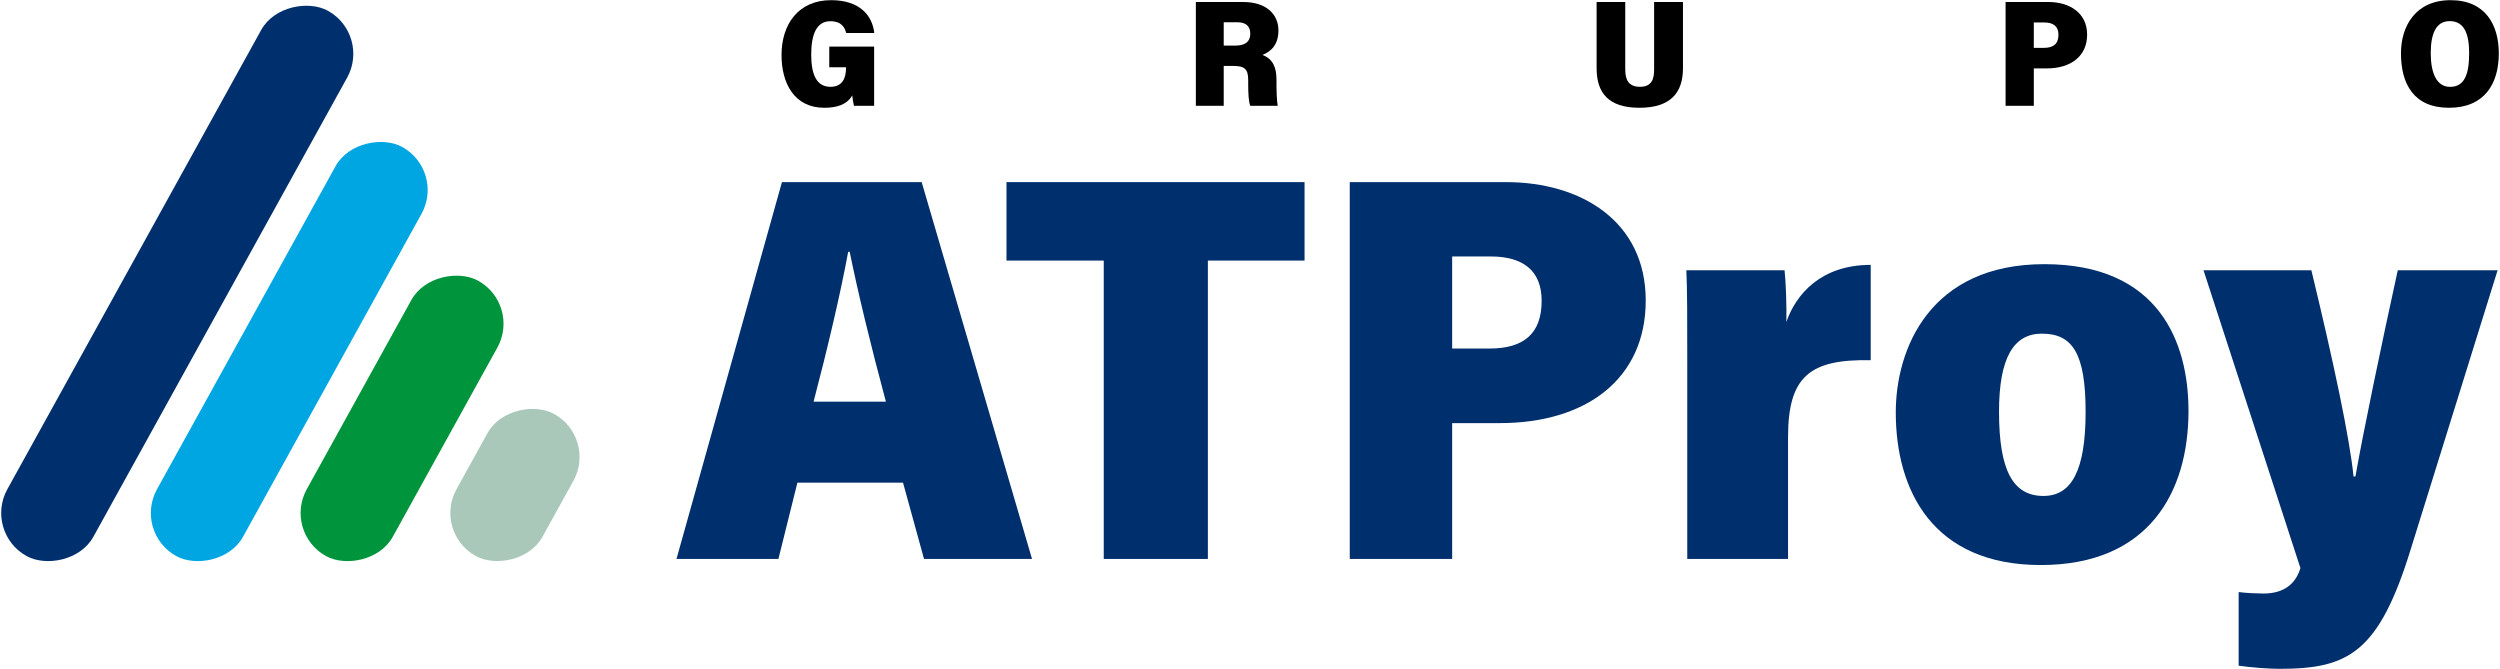 <?xml version="1.0" encoding="UTF-8"?>
<svg id="Capa_1" data-name="Capa 1" xmlns="http://www.w3.org/2000/svg" viewBox="0 0 2543.31 680.56">
  <defs>
    <style>
      .cls-1 {
        fill: #aac8b9;
      }

      .cls-2 {
        fill: #00a6e2;
      }

      .cls-3 {
        fill: #002f6d;
      }

      .cls-4 {
        fill: #00943c;
      }
    </style>
  </defs>
  <g>
    <rect class="cls-3" x="-136.57" y="238.33" width="633.79" height="99.99" rx="49.99" ry="49.99" transform="translate(-159.25 306.68) rotate(-61.07)"/>
    <rect class="cls-2" x="56.53" y="307.62" width="475.47" height="99.99" rx="49.99" ry="49.99" transform="translate(-161.07 442.18) rotate(-61.07)"/>
    <rect class="cls-4" x="249" y="375.64" width="320.04" height="99.99" rx="49.99" ry="49.99" transform="translate(-161.35 577.73) rotate(-61.07)"/>
    <rect class="cls-1" x="441.34" y="443.37" width="165.06" height="99.99" rx="49.99" ry="49.99" transform="translate(-161.34 713.23) rotate(-61.07)"/>
  </g>
  <g>
    <g>
      <path d="m889.27,107.66h-20.53c-.67-2.9-1.44-7.56-1.7-10.59-5.56,9.48-15.66,12.57-28.52,12.57-30.65,0-43.45-25.16-43.45-53.63,0-31.43,17.21-55.84,50.42-55.84,29.23,0,41.96,15.64,43.94,33.39h-28.56c-1.42-5.39-4.52-11.96-16.22-11.96-14.23,0-19.38,13.93-19.38,34.03s5.38,32.69,19.58,32.69c12.12,0,15.83-8.78,15.83-19.07v-.79h-17.03v-21.05h45.64v60.26Z"/>
      <path d="m1244.92,67.09v40.57h-28.35V2.04h48.17c23.18,0,35.84,12.19,35.84,28.95,0,14.19-7.2,21.3-16.25,24.9,10.98,4.22,14.26,13.15,14.26,25.31v3.26c0,8.82.35,18.05,1.23,23.2h-27.94c-1.55-4.36-2.06-11.11-2.06-23.23v-2.99c0-11.04-3.62-14.35-14.85-14.35h-10.06Zm0-20.73h12.24c8.65,0,14.77-3.28,14.77-12.23,0-8.27-5.53-11.46-12.92-11.46h-14.09v23.69Z"/>
      <path d="m1653.4,2.04v68.46c0,9.33,2.52,17.81,14.89,17.81s14.48-8.12,14.48-17.81V2.04h29.35v67.46c0,24.61-12.39,40.14-44.34,40.14s-43.51-15.7-43.51-40.2V2.04h29.14Z"/>
      <path d="m2040.34,2.04h43.76c21.2,0,39.19,11.05,39.19,33.17s-16.83,34.38-40.88,34.38h-13.37v38.07h-28.7V2.04Zm28.7,46.64h10.47c9.6,0,14.61-4.17,14.61-13.39,0-8.56-5.37-12.41-14.21-12.41h-10.87v25.81Z"/>
      <path d="m2542.1,54.28c0,30.88-14.54,55.36-50.7,55.36s-48.84-24.64-48.84-55.45c0-27.5,14.79-54.02,50.49-54.02s49.05,25.54,49.05,54.11Zm-69.25-.21c0,20.26,5.96,34.29,19.64,34.29,14.82,0,19.43-12.91,19.43-34.35,0-18.63-4.46-32.52-19.78-32.52-14.02,0-19.29,12.93-19.29,32.58Z"/>
    </g>
    <g>
      <path class="cls-3" d="m811.22,491l-19.33,77.63h-103.68l107.28-383.36h142.15l112.26,383.36h-109.87l-21.37-77.63h-107.45Zm90.03-82.38c-15.55-57.64-28.86-112.93-36.84-152.44h-1.54c-7.78,42.19-20.84,97.77-35.19,152.44h73.57Z"/>
      <path class="cls-3" d="m1122.87,265.09h-98.95v-79.82h303.23v79.82h-98.36v303.54h-105.92v-303.54Z"/>
      <path class="cls-3" d="m1373.14,185.27h158.84c76.95,0,142.26,40.1,142.26,120.39s-61.09,124.78-148.39,124.78h-48.53v138.19h-104.18V185.27Zm104.18,169.31h38.02c34.83,0,53.01-15.12,53.01-48.61,0-31.08-19.49-45.05-51.59-45.05h-39.44v93.66Z"/>
      <path class="cls-3" d="m1716.5,374.65c0-49.52,0-82.18-.93-99.72h99.9c1.29,11.34,2.24,36.3,1.84,52.62,9.75-28.33,35.39-58.08,85.8-58.08v97c-61.94-1.29-84.09,16.52-84.09,78.18v123.99h-102.53v-193.98Z"/>
      <path class="cls-3" d="m2226.41,417.96c0,82.94-40.45,156.86-150.31,156.86s-147.48-76.01-147.48-155.18c0-64.78,34.58-150.9,151.2-150.9s146.58,79.65,146.58,149.22Zm-192.76.81c0,60.44,14.45,85.76,45.25,85.76,28.62,0,42.84-26.1,42.84-85.42s-13.17-79.69-44.49-79.69c-28.56,0-43.6,24.28-43.6,79.35Z"/>
      <path class="cls-3" d="m2351.4,274.93c22.9,94.65,38.99,170.88,42.91,209.81h1.94c7.05-40.88,26.87-136.17,43.07-209.81h101.55l-88.12,283.02c-32.56,106.02-63.53,122.46-133.48,122.46-11.1,0-29.17-1.32-41.83-3.19v-74.89c8.62,1.12,19.93,1.48,25.3,1.48,20.66,0,32.72-9.73,37.53-25.93l-98.59-302.95h109.73Z"/>
    </g>
  </g>
</svg>